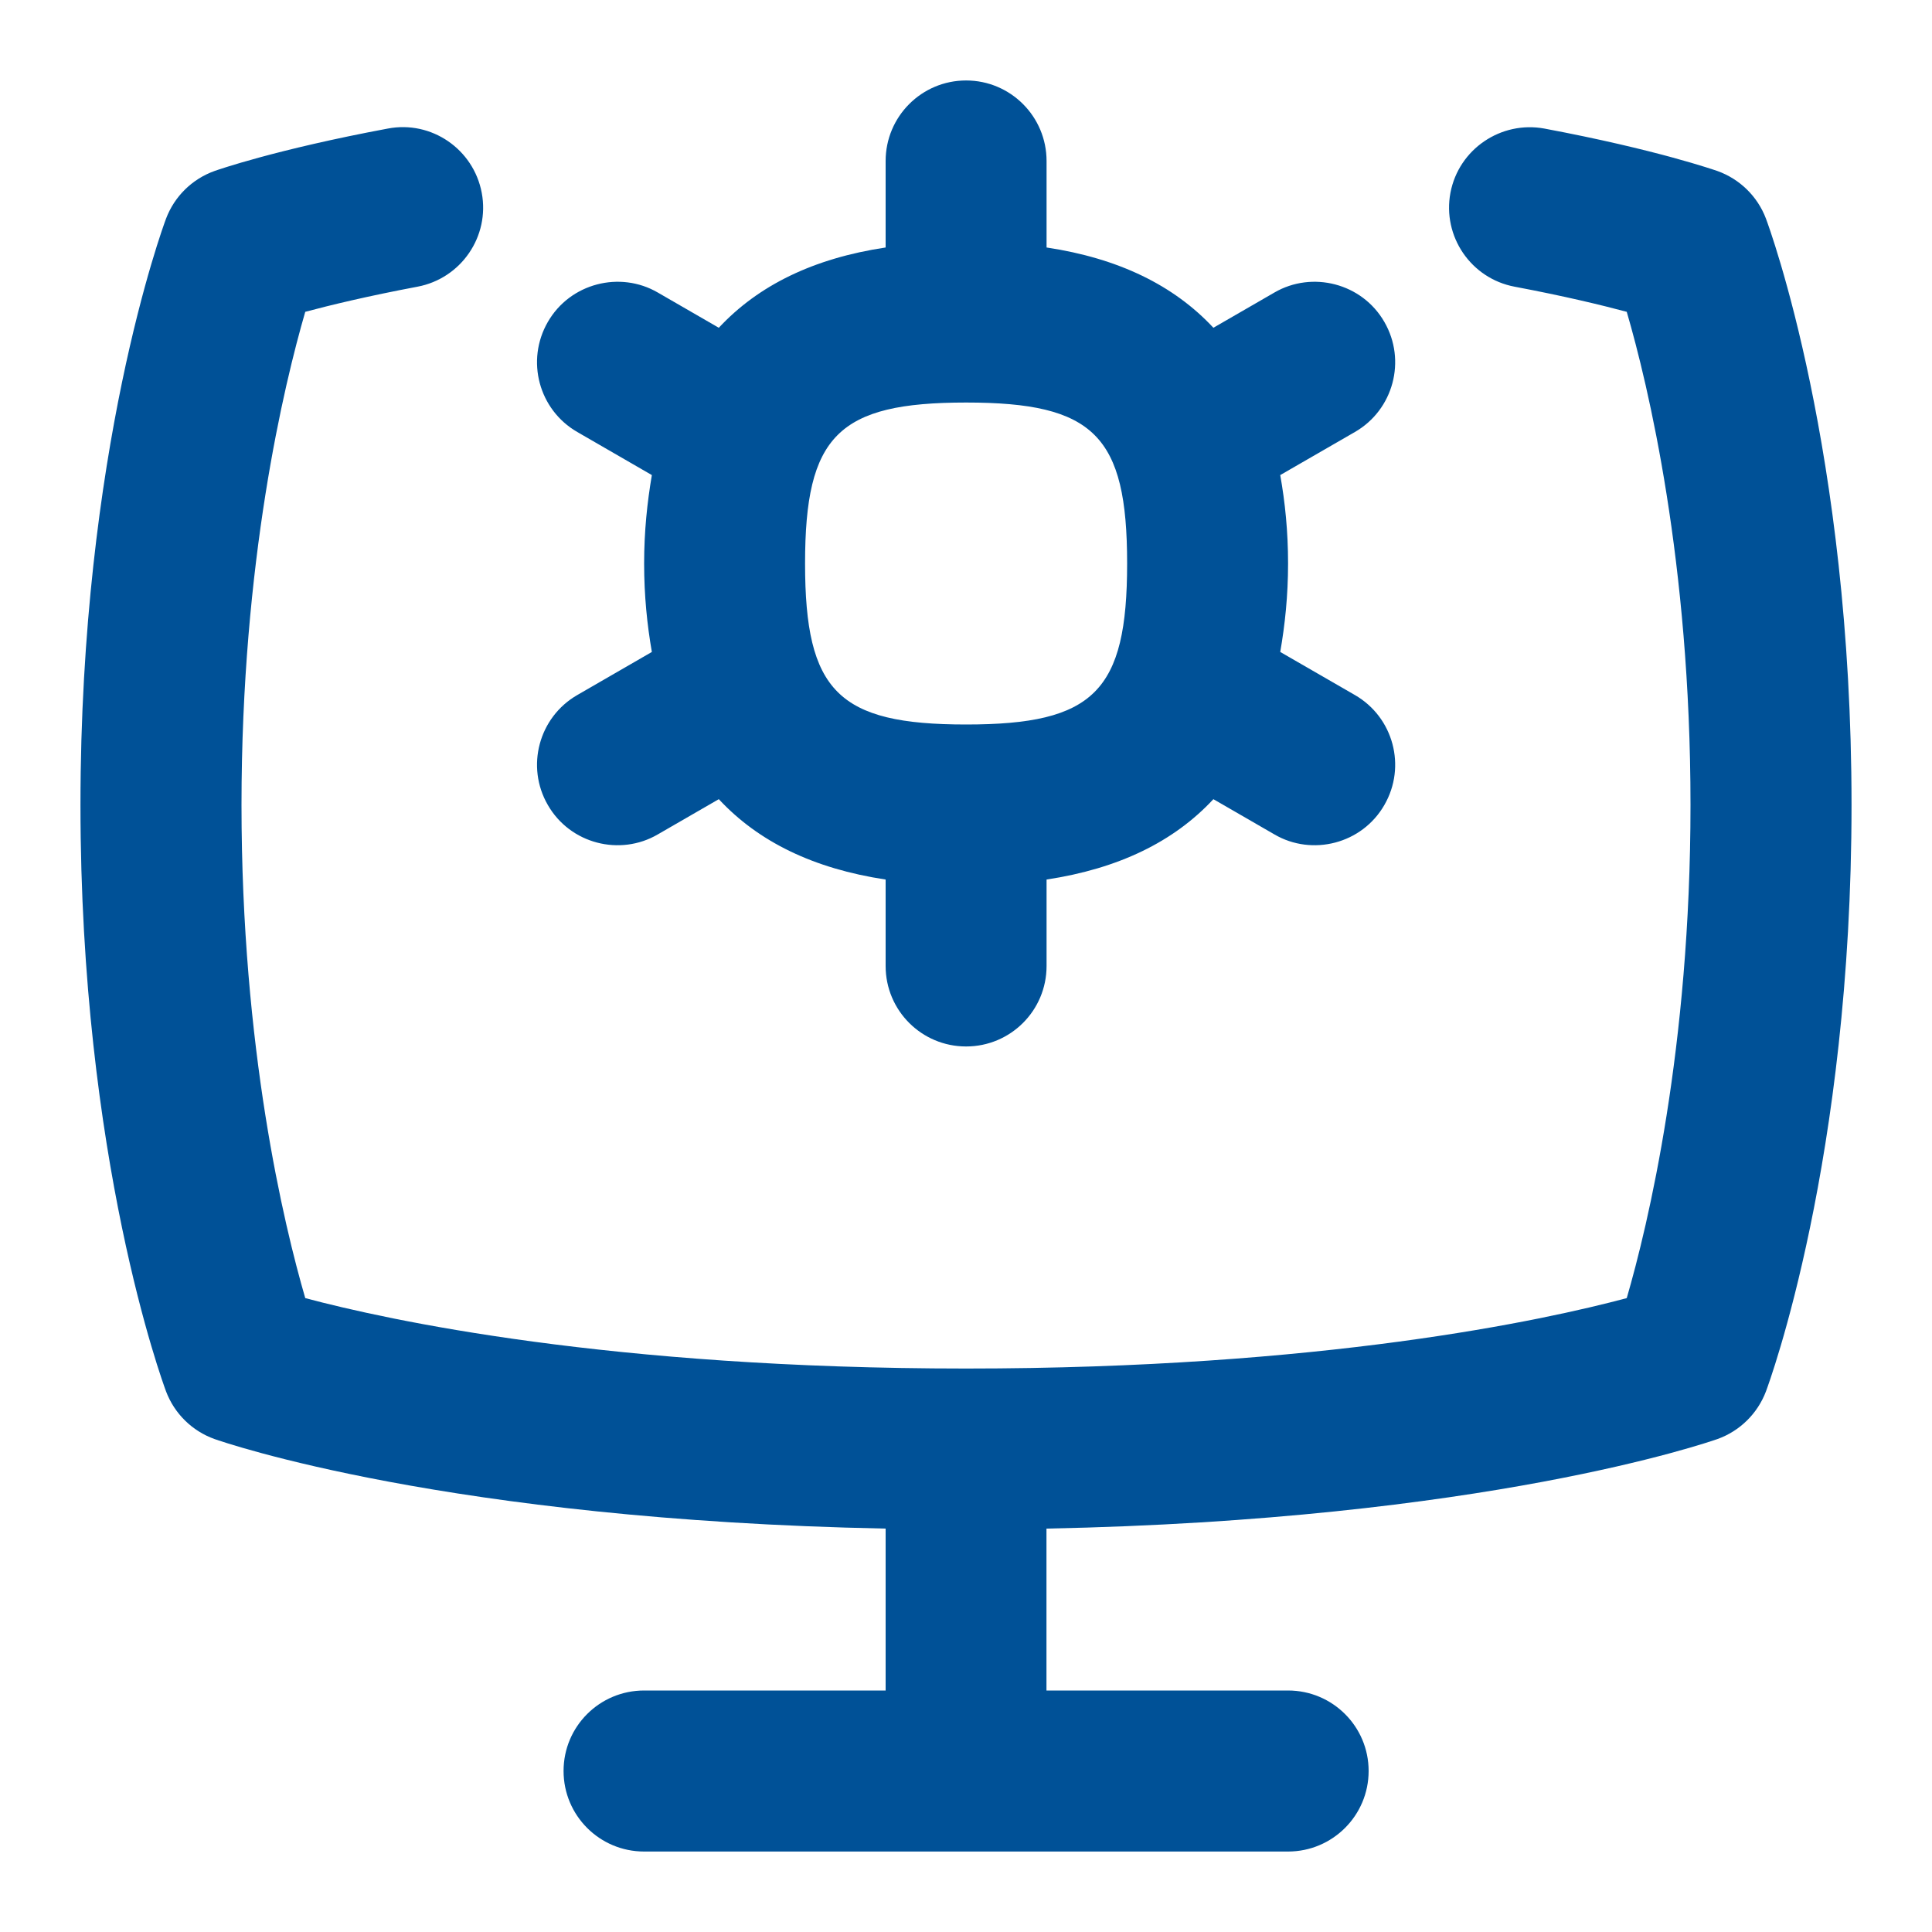 <svg width="20" height="20" viewBox="0 0 20 20" fill="none" xmlns="http://www.w3.org/2000/svg">
<g clip-path="url(#clip0_2_2)">
<path d="M5.671 8.333C5.902 8.736 6.418 8.866 6.809 8.638L7.441 8.273C7.851 8.714 8.422 8.992 9.168 9.105V10C9.168 10.461 9.541 10.833 10.001 10.833C10.461 10.833 10.834 10.461 10.834 10V9.105C11.579 8.992 12.151 8.714 12.561 8.273L13.193 8.638C13.583 8.866 14.1 8.736 14.331 8.333C14.561 7.935 14.425 7.425 14.026 7.195L13.253 6.749C13.302 6.467 13.334 6.167 13.334 5.833C13.334 5.5 13.303 5.2 13.253 4.918L14.026 4.472C14.425 4.242 14.561 3.731 14.331 3.333C14.1 2.931 13.584 2.801 13.193 3.028L12.561 3.393C12.151 2.953 11.579 2.674 10.834 2.562V1.667C10.834 1.206 10.461 0.833 10.001 0.833C9.541 0.833 9.168 1.206 9.168 1.667V2.562C8.422 2.674 7.851 2.953 7.441 3.393L6.809 3.028C6.418 2.801 5.902 2.931 5.671 3.333C5.441 3.732 5.577 4.242 5.976 4.472L6.748 4.918C6.7 5.2 6.668 5.5 6.668 5.833C6.668 6.167 6.699 6.467 6.748 6.749L5.976 7.195C5.577 7.425 5.441 7.936 5.671 8.333ZM10.001 4.167C11.325 4.167 11.668 4.509 11.668 5.833C11.668 7.157 11.325 7.5 10.001 7.5C8.677 7.5 8.334 7.157 8.334 5.833C8.334 4.509 8.677 4.167 10.001 4.167ZM19.167 8.333C19.167 11.998 18.317 14.307 18.281 14.404C18.194 14.633 18.011 14.814 17.779 14.897C17.677 14.932 15.366 15.734 10.833 15.824V17.5H13.334C13.794 17.5 14.168 17.872 14.168 18.333C14.168 18.794 13.794 19.167 13.334 19.167H6.668C6.207 19.167 5.834 18.794 5.834 18.333C5.834 17.872 6.207 17.5 6.668 17.5H9.168V15.824C4.634 15.734 2.322 14.932 2.221 14.897C1.989 14.814 1.806 14.634 1.719 14.404C1.683 14.307 0.833 11.998 0.833 8.333C0.833 4.669 1.683 2.359 1.719 2.263C1.806 2.033 1.989 1.853 2.221 1.77C2.246 1.761 2.852 1.548 4.014 1.331C4.466 1.244 4.902 1.544 4.987 1.996C5.072 2.448 4.773 2.883 4.321 2.968C3.806 3.065 3.418 3.159 3.16 3.228C2.941 3.982 2.5 5.812 2.5 8.333C2.5 10.855 2.94 12.682 3.16 13.438C4.016 13.666 6.31 14.167 10 14.167C13.69 14.167 15.983 13.667 16.84 13.438C17.059 12.684 17.5 10.853 17.5 8.333C17.5 5.813 17.06 3.982 16.84 3.228C16.582 3.159 16.195 3.065 15.68 2.968C15.227 2.883 14.93 2.447 15.015 1.995C15.101 1.543 15.539 1.248 15.988 1.331C17.149 1.549 17.753 1.762 17.778 1.77C18.01 1.853 18.194 2.033 18.281 2.263C18.317 2.359 19.167 4.669 19.167 8.333Z" fill="#005197"/>
</g>
<defs>
<clipPath id="clip0_2_2">
<rect width="20" height="20" fill="white"/>
</clipPath>
</defs>
</svg>
